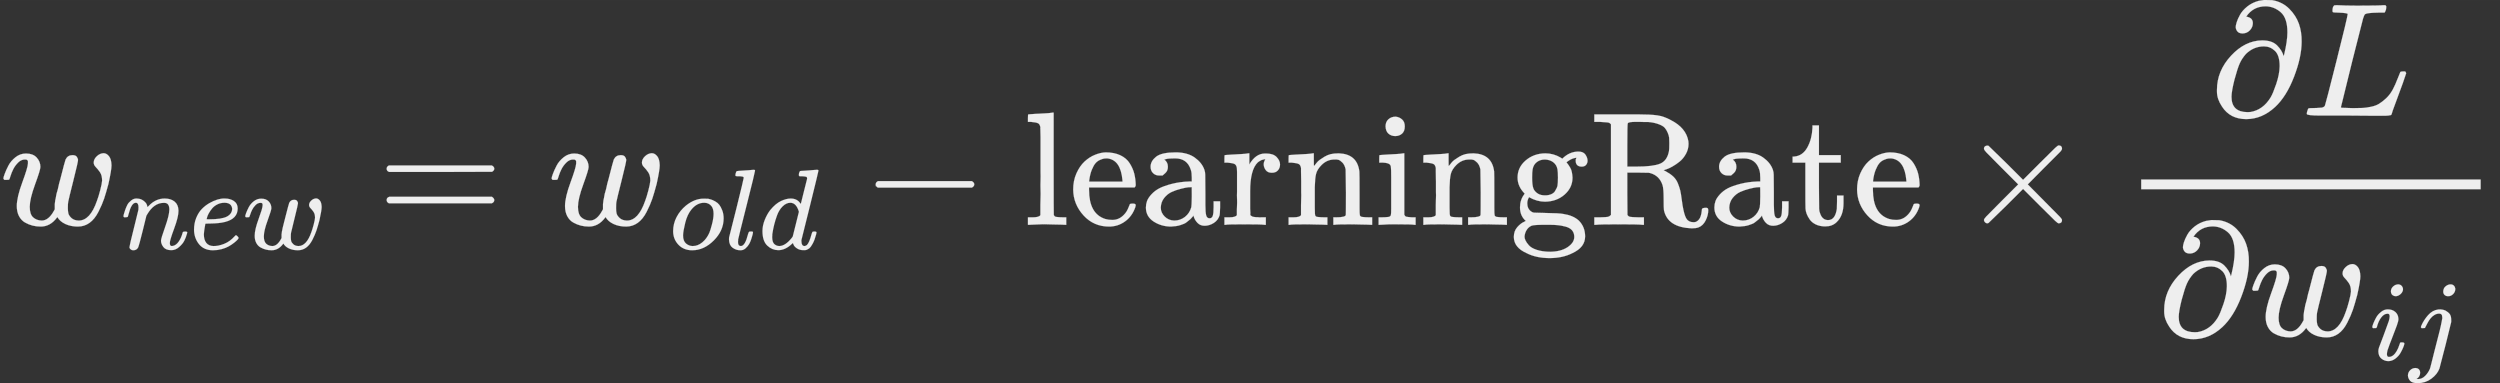 <svg xmlns="http://www.w3.org/2000/svg" xmlns:xlink="http://www.w3.org/1999/xlink" width="280.024" height="42.92" viewBox="0 -1391 15471.1 2371.2" xmlns:v="https://vecta.io/nano"><rect x="0" y="-1391" width="15471.1" height="2371.2" fill="#333333" stroke="none"/><defs><path id="A" d="M580 385q0 21 19 39 19 18 42 19 18 0 33-18 15-18 16-57 0-29-19-115-15-56-27-92-12-36-35-81-23-45-55-68-32-23-72-23-44 0-78 16-34 16-49 43-1-1-3-4-41-55-100-55-26 0-50 6-24 6-47 19-23 13-37 39-14 26-14 63 0 54 34 146 34 92 35 117 0 1 0 2 0 9 0 12 0 3-4 7-4 4-11 4h-4q-23 0-42-19-19-19-30-41-11-22-17-42-6-20-8-22-2-2-16-2H27q-6 6-6 9 0 6 8 28 8 22 23 51 15 29 44 52 29 23 65 23 43 0 66-25 23-25 23-58 0-18-33-108-33-90-33-139 0-46 21-65 21-19 53-20 43 0 76 61l5 9v23q0 3 0 9 0 6 1 8 1 2 1 7 0 5 1 9 1 4 3 13 2 9 3 17 1 8 6 24 5 16 8 32 3 16 11 43 29 114 33 123 13 27 43 27 19 0 26-10 7-10 8-19 0-13-29-128-29-115-32-132-2-11-2-35v-7q0-15 3-29 3-14 19-29 16-15 45-16 71 0 113 122 9 23 20 65 11 42 12 60 0 33-13 52-13 19-26 32-13 13-13 28z"/><path id="B" d="M21 287q1 6 3 16 2 10 12 38 10 28 20 47 10 19 33 37 23 18 46 17 36 0 60-18 24-18 30-34 6-16 6-21 0-2 1-2l11 11q61 64 139 64 54 0 87-27 33-27 34-79 1-52-38-157-39-105-38-127 0-26 17-26 6 0 9 1 29 5 52 38 23 33 35 80 2 8 20 8 20 0 20-8 0-1-4-15-8-29-22-57-14-28-46-56-32-28-69-27-47 0-68 27-21 27-21 56 0 19 36 120 36 101 37 152 0 59-44 59h-5q-86 0-145-101l-7-12-33-134Q156 26 151 16q-13-27-43-27-13 0-21 6-8 6-11 12-3 6-2 10 0 13 38 163 38 150 40 163 1 5 1 23 0 39-24 39-38 0-63-100-6-20-6-21-2-6-19-6H27q-6 6-6 9z"/><path id="C" d="M39 168Q39 225 58 272T107 350T174 402T244 433T307 442H310Q355 442 388 420T421 355Q421 265 310 237Q261 224 176 223Q139 223 138 221Q138 219 132 186T125 128Q125 81 146 54T209 26T302 45T394 111Q403 121 406 121Q410 121 419 112T429 98T420 82T390 55T344 24T281 -1T205 -11Q126 -11 83 42T39 168ZM373 353Q367 405 305 405Q272 405 244 391T199 357T170 316T154 280T149 261Q149 260 169 260Q282 260 327 284T373 353Z"/><path id="D" d="M56 347q0 13 14 20h637q15-8 15-20 0-11-14-19l-318-1H72q-16 5-16 20zm0-194q0 15 16 20h636q14-10 14-20 0-13-15-20H70q-14 7-14 20z"/><path id="E" d="M201 -11Q126 -11 80 38T34 156Q34 221 64 279T146 380Q222 441 301 441Q333 441 341 440Q354 437 367 433T402 417T438 387T464 338T476 268Q476 161 390 75T201 -11ZM121 120Q121 70 147 48T206 26Q250 26 289 58T351 142Q360 163 374 216T388 308Q388 352 370 375Q346 405 306 405Q243 405 195 347Q158 303 140 230T121 120Z"/><path id="F" d="M117 59q0-33 25-33 37 0 63 105 6 20 10 21 2 1 10 1h4q9 0 12 0 3 0 5-2 2-2 2-7-1-6-3-16-2-10-11-38-9-28-20-47-11-19-31-37-20-18-46-17-36 0-67 22-31 22-32 74 0 12 1 17l65 258q63 255 63 263 0 3-1 5-1 2-4 4-3 2-5 2-2 0-8 1-6 1-8 1-2 0-9 1-7 1-10 0-10 0-13 0-3 0-8 1-5 1-6 3-1 2-1 6 0 2 2 14 5 19 11 21 6 2 72 6 15 1 34 2 19 1 30 3 11 2 11 1 12 0 12-8 0-11-73-300-73-289-75-303 0-2 0-8 0-6-1-10v-6z"/><path id="G" d="M366 683q1 0 72 5 71 5 73 6 12 0 12-8 0-7-73-302-73-295-75-301-2-6-1-15 0-42 28-42 9 1 20 9 21 20 41 96 6 20 10 21 2 1 10 1h4 4q15 0 15-8 0-5-3-16-13-50-30-81-17-31-28-40-11-9-28-16-8-2-24-2-34 0-57 15-23 15-30 31l-6 15q-1 1-4-1-2-2-4-4-59-56-120-56-55 0-97 40-42 40-42 127 0 48 20 98 20 50 48 86 47 57 94 79 47 22 85 22 56 0 84-42 5-6 5-4 1 4 27 109 26 105 28 111 0 13-7 16-7 3-39 5h-21q-6 6-6 8 0 2 2 19 5 19 13 19zm-14-357q-23 79-75 79-35 0-67-31-32-31-50-81-29-79-41-164 0-3 0-11 0-8-1-12 0-45 18-62 18-17 43-18 54 0 111 72l8 11 54 217z"/><path id="H" d="M84 237T84 250T98 270H679Q694 262 694 250T679 230H98Q84 237 84 250Z"/><path id="I" d="M42 46h14q39 0 47 14v8q0 9 0 23 0 14 0 33 0 19 1 43 1 24 0 50-1 26 0 55 1 29 0 57 0 37 0 78 0 41 0 75 0 34 0 60 0 26-1 44-1 18 0 17-3 19-14 25-11 6-45 9H26v23q0 23 2 23l10 1q10 1 29 2 19 1 37 2 17 1 37 2 20 1 30 3 10 2 11 1h3V379q0-317 1-319 4-8 12-11 21-3 49-3h16V0h-8l-23 1q-23 1-49 1-26 0-38 1-12 1-38 0-26-1-50-2L34 0h-8v46h16z"/><path id="J" d="M28 218q0 55 20 100 20 45 50 73 30 28 65 42 35 14 66 15 53 0 91-18 38-18 58-50 20-32 28-64 8-32 9-71 0-7-7-14H126v-15q0-148 100-180 20-6 44-6 42 0 72 32 17 17 27 42l10 24q3 3 16 3h3q17 0 17-10 0-4-3-13-19-55-63-87-44-32-99-32-95 0-158 69-63 69-64 160zm305 57q-11 128-95 136h-2q-8 0-16-1-8-1-25-8-17-7-29-21-12-14-23-41-11-27-16-66v-7h206v8z"/><path id="K" d="M137 305T115 305T78 320T63 359Q63 394 97 421T218 448Q291 448 336 416T396 340Q401 326 401 309T402 194V124Q402 76 407 58T428 40Q443 40 448 56T453 109V145H493V106Q492 66 490 59Q481 29 455 12T400 -6T353 12T329 54V58L327 55Q325 52 322 49T314 40T302 29T287 17T269 6T247 -2T221 -8T190 -11Q130 -11 82 20T34 107Q34 128 41 147T68 188T116 225T194 253T304 268H318V290Q318 324 312 340Q290 411 215 411Q197 411 181 410T156 406T148 403Q170 388 170 359Q170 334 154 320ZM126 106Q126 75 150 51T209 26Q247 26 276 49T315 109Q317 116 318 175Q318 233 317 233Q309 233 296 232T251 223T193 203T147 166T126 106Z"/><path id="L" d="M36 46h14q39 0 47 14v8q0 9 0 23 0 14 1 31 1 17 0 39-1 22 0 42 0 31 0 66 0 35 0 59l-1 23q-3 19-14 25-11 6-45 9H20v23q0 23 2 23l10 1q10 1 28 2 18 1 36 2 16 1 35 2 19 1 29 3 10 2 11 1h3v-69q39 68 97 68h6q45 0 66-22 21-22 21-46 0-21-13-36-13-15-38-15-25 0-37 16-12 16-13 34 0 9 2 16 2 7 5 12 3 5 3 5-2 2-23-4-16-8-24-15-47-45-47-179v-53q0-13 0-27 0-14 0-26 0-12 1-20 1-8 0-15v-5q1-2 3-4 2-2 5-3 3-1 5-3 2-2 7-2 5 0 7-1 2-1 9-1 7 0 9 0 2 0 10-1 8-1 10 0h31V0h-9q-18 3-127 3Q37 3 28 0h-8v46h16z"/><path id="M" d="M41 46h14q39 0 47 14v8q0 9 0 23 0 14 0 31 0 17 1 39 1 22 0 42 0 31 0 66 0 35-1 59v23q-3 19-14 25-11 6-45 9H25v23q0 23 2 23l10 1q10 1 28 2 18 1 37 2 17 1 36 2 19 1 29 3 10 2 11 1h3v-40q0-38 1-38 1 0 5 5 4 5 12 15 8 10 19 18 11 8 29 19 18 11 38 16 20 5 51 5 114-4 127-113 1-7 1-139v-86q0-38 2-45 2-7 11-10 21-3 49-3h16V0h-8l-24 1q-23 1-50 1-27 0-38 1-103 0-112-3h-8v46h16q61 0 61 16 1 2 1 138-1 135-2 143-6 28-20 42-14 14-24 17-10 3-26 2-45 0-79-34-27-27-34-55-7-28-8-83v-64-60q0-30 1-40 1-10 3-13 2-3 9-6 21-3 49-3h16V0h-8l-23 1q-24 1-51 1-27 0-38 1Q42 3 33 0h-8v46h16z"/><path id="N" d="M69 609q0 28 18 44 18 16 44 16 23-2 40-17 17-15 17-43 0-30-17-45-17-15-42-15-25 0-42 15-17 15-18 45zM247 0q-15 3-104 3-11 0-37 0-26 0-50-2L34 0h-8v46h16q28 0 49 3 9 4 11 11 2 7 2 42v103 88q0 52-2 66-2 14-14 19-14 7-47 7H30v23q0 23 2 23l10 1q10 1 28 2 18 1 36 2 17 1 36 2 19 1 29 3 10 2 11 1h3V62q5-10 12-12 7-2 35-4h23V0h-8z"/><path id="O" d="M329 409q44 44 100 44 30 0 43-19 13-19 13-38 0-14-9-25-9-11-27-11-33 0-37 30-2 14 3 21 0 1 1 3v1q-28-3-53-22-8-5-8-7 0-1 4-5 4-4 9-12 5-8 11-18 6-10 9-26 3-16 4-33 0-62-49-105-49-43-121-44-50 0-99 28-11-18-11-38 0-35 26-52 9-6 17-6 8 0 72-2 84-1 108-6 61-9 96-41 39-39 39-98 0-67-78-103-60-31-142-31-83 0-143 31-78 35-78 100 0 36 21 60Q71 9 92 18l11 6q-36 31-36 84 0 47 29 85-44 44-44 99 0 63 50 106 50 43 121 44 51 0 95-26l11-7zm-30-66q-5 28-26 44-21 16-52 17-29 0-50-16-21-16-26-45-3-17-3-51 0-44 7-65 7-21 30-35 17-10 43-10 22 0 38 7 16 7 23 18 7 11 11 20 4 9 5 15 3 16 3 50 0 34-3 51zM403-75q0 25-14 41-14 16-41 23-27 7-49 9-22 2-54 2h-27q-67 0-80-6-20-9-31-28-11-19-12-40 0-10 6-23 6-13 21-30 15-17 48-28 33-11 80-12 69 0 111 28 42 28 42 64z"/><path id="P" d="M130 622q-7 7-11 9-4 2-16 3-12 1-43 3H27v46h175 34 64q76 0 117-6 41-6 83-29 95-48 109-131 1-5 1-16 0-33-16-62-16-29-38-47-22-18-45-31-23-13-39-18l-16-5q3-3 11-6 30-16 49-34 19-18 29-44 10-26 14-43 4-17 9-56 5-39 10-61 10-48 24-63 14-15 38-15h5q15 0 29 16 14 16 18 55 0 11 4 14 4 3 16 4 12 1 16-2 4-3 4-13 0-31-16-63-16-32-44-43-16-6-42-6-149 6-172 112-2 11-2 73 0 62-7 83-19 58-76 74l-10 2-66 1h-66V192l1-131q6-10 17-12 11-2 52-3h33V0h-11q-21 3-142 3Q59 3 38 0H27v46h33q42 1 51 3 9 2 19 12v561zm361-123v10q0 18-1 30-1 12-9 31-8 19-19 31-11 12-38 22-27 10-62 13-2 0-22 0-20 0-36 1h-21q-45 0-49-9-3-4-3-136V360h58q101 0 145 18 44 18 55 78 2 11 2 43z"/><path id="Q" d="M27 422q53 4 82 56 29 52 32 122v15h40V431h135v-46H181V241q1-125 1-141 0-16 7-32 14-39 49-39 44 0 54 71 1 8 1 46v35h40v-35-12q0-77-42-117-27-27-70-27-34 0-59 12-25 12-38 31-13 19-19 35-6 16-7 32-1 7-1 148v137H18v37h9z"/><path id="R" d="M630 29q0-20-21-20-5 0-22 16-17 16-94 93L389 222 284 117Q178 13 175 11q-4-2-7-2-8 0-14 6-6 6-7 14 0 7 14 22 14 15 94 95l104 104-104 104q-81 81-94 95-13 14-14 22 0 9 6 14 6 5 15 5 5 0 7-1 3-2 109-106l105-105 104 104q77 77 94 93 17 16 22 16 21 0 21-20 0-7-10-18-10-11-98-98L418 250l104-105q84-84 96-97 12-13 12-19z"/><path id="S" d="M202 508q-23 0-33 12-10 12-11 27 0 10 6 30 6 20 21 47 15 27 45 51 30 24 71 35l32 5h12q33 0 39-1 63-11 105-53 42-42 60-93 18-51 17-111 0-95-47-217-47-122-117-187-81-75-179-75-100 0-150 78-31 46-31 92v11q0 117 87 211 87 94 193 95 61 0 92-31 31-31 41-67l3 11q20 83 20 137 0 88-41 124-41 36-93 37-78 0-121-64 41-6 41-40 0-25-18-44-18-19-44-20zm228-202q0 66-29 94-29 28-68 28-63 0-111-46-25-28-39-59-14-31-33-102-18-72-18-105 0-95 100-95 12 0 18 1 77 13 124 90 15 25 35 84 20 59 21 110z"/><path id="T" d="M228 637q-34 0-36 4-1 2-1 8 0 24 11 33 2 1 15 1 54-3 127-3 141 0 162 3h12q6-6 6-9 0-3-2-18-5-15-9-19h-38q-69-1-81-9-7-4-14-28-7-24-67-264-16-65-34-138-18-73-27-110l-9-36q0-4 9-4 9 0 59-2h17q32 0 51 1 19 1 49 7 30 6 50 18 20 12 44 34 24 22 42 55 16 30 30 67 14 37 17 42 5 3 17 3h13q6-9 6-11 0-2-20-59-20-57-44-120-24-63-26-74-2-5-4-6-2-1-16-3-14-2-43-1-11 0-76 0-65 0-124 1H116Q32 0 32 10q0 7 2 14 5 19 10 21 4 1 15 1h6q27 0 60 3 14 3 19 12 3 4 72 278 69 274 69 289 0 7-57 9z"/><path id="U" d="M184 600q0 24 19 42 19 18 44 19 18 0 30-12 12-12 13-30 0-23-20-42-20-19-44-20-15 0-28 10-13 10-14 33zM21 287q0 8 9 31 9 23 24 51 15 28 44 51 29 23 60 22 39 0 65-23 26-23 27-62 0-17-14-56-14-39-40-105-26-66-42-113-5-22-5-32 0-25 17-25 9 0 19 3 10 3 23 14 13 11 27 35 14 24 25 59 3 12 5 14 2 2 17 2 20 0 20-10 0-8-9-31-9-23-25-51-16-28-45-50-29-22-62-22-32 0-59 21-27 21-28 64 0 17 5 32 5 15 43 114 38 101 44 121 6 20 7 39 0 24-17 24h-2q-30 0-55-33-25-33-38-84-1-1-2-3-1-2-1-3 0-1-2-2-2-1-3-1-1 0-4 0-3 0-8 0H27q-6 6-6 9z"/><path id="V" d="M297 596q0 31 21 48 21 17 43 17 17 0 28-10 11-10 14-28 0-28-19-47-19-19-44-19-18 0-30 10-12 10-13 29zm-9-220q0 29-26 29-22 0-42-12-20-12-35-31-15-19-24-37-9-18-17-32l-7-14q-2-1-16-1h-14q-6 6-6 8 0 2 4 13 21 49 59 92 38 43 88 50 1 0 8 0 7 0 12 1 24-1 44-10 25-14 38-31 13-17 13-53v-16l-49-199Q267-67 264-75q-18-50-70-89-52-39-119-40-50 0-68 21-18 21-19 46 0 27 19 46 19 19 46 20 17 0 29-10 12-10 13-31 0-36-32-55 6-1 14-1 34 0 62 28 28 28 43 66l11 42q11 43 26 104 15 61 32 125 17 64 27 111 10 47 11 57 0 7-1 11z"/></defs><g  stroke="#eee" fill="#eee"  transform="scale(1 -1)"><use xlink:href="#A"/><g transform="matrix(.707 0 0 .707 749 -150)"><use xlink:href="#B"/><use xlink:href="#C" x="600"/><use xlink:href="#A" x="1066"/></g><use xlink:href="#D" x="2336.8"/><g transform="translate(3392.6)"><use xlink:href="#A"/><g transform="matrix(.707 0 0 .707 749 -150)"><use xlink:href="#E"/><use xlink:href="#F" x="485"/><use xlink:href="#G" x="783"/></g></g><use xlink:href="#H" x="5335.2"/><g transform="translate(6335.4)"><use xlink:href="#I"/><use xlink:href="#J" x="278"/><use xlink:href="#K" x="722"/><use xlink:href="#L" x="1222"/><use xlink:href="#M" x="1614"/><use xlink:href="#N" x="2170"/><use xlink:href="#M" x="2448"/><use xlink:href="#O" x="3004"/><use xlink:href="#P" x="3504"/><use xlink:href="#K" x="4240"/><use xlink:href="#Q" x="4740"/><use xlink:href="#J" x="5129"/></g><use xlink:href="#R" x="12130.6"/><g transform="translate(13130.9)"><g transform="translate(546.6 676)"><use xlink:href="#S"/><use xlink:href="#T" x="566"/></g><g transform="translate(220 -686)"><use xlink:href="#S"/><g transform="translate(566)"><use xlink:href="#A"/><g transform="matrix(.707 0 0 .707 749 -150)"><use xlink:href="#U"/><use xlink:href="#V" x="345"/></g></g></g><path d="M120 220h2100.3v60H120z"/></g></g></svg>